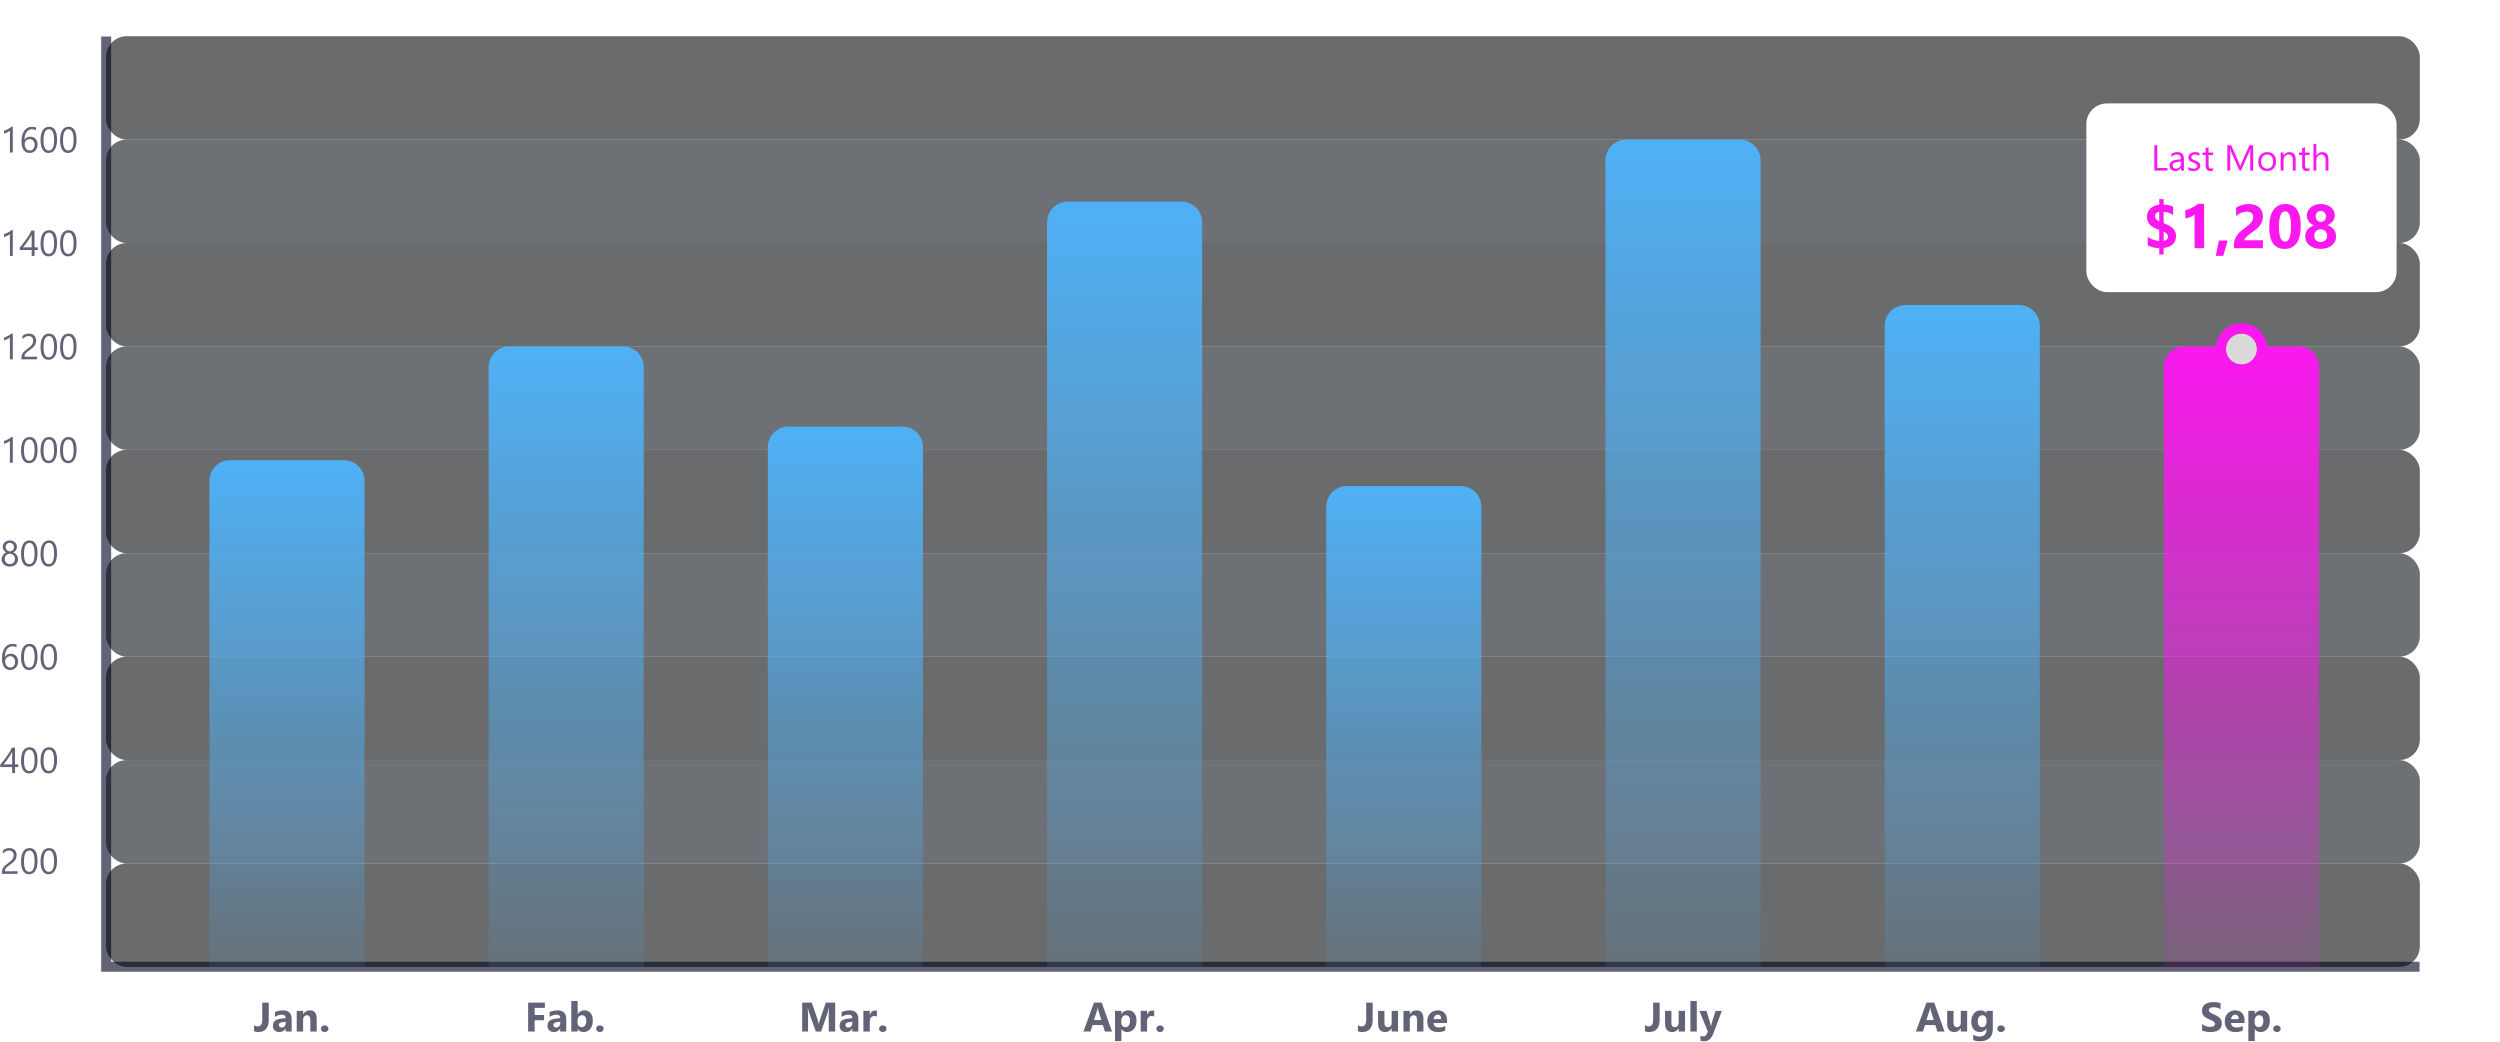 <svg width="967" height="403" viewBox="0 0 967 403" fill="none" xmlns="http://www.w3.org/2000/svg">
<mask id="path-1-outside-1_83_218" maskUnits="userSpaceOnUse" x="39" y="14" width="897" height="362" fill="black">
<rect fill="white" x="39" y="14" width="897" height="362"/>
<path d="M41 14H936V374H41V14Z"/>
</mask>
<path d="M41 374H39V376H41V374ZM936 372H41V376H936V372ZM43 374V14H39V374H43Z" fill="#626377" mask="url(#path-1-outside-1_83_218)"/>
<rect x="41" y="14" width="895" height="40" rx="8" fill="#06090D" fill-opacity="0.6"/>
<rect x="41" y="54" width="895" height="40" rx="8" fill="#0C1219" fill-opacity="0.6"/>
<rect x="41" y="94" width="895" height="40" rx="8" fill="#06090D" fill-opacity="0.6"/>
<rect x="41" y="134" width="895" height="40" rx="8" fill="#0C1219" fill-opacity="0.6"/>
<rect x="41" y="174" width="895" height="40" rx="8" fill="#06090D" fill-opacity="0.6"/>
<rect x="41" y="214" width="895" height="40" rx="8" fill="#0C1219" fill-opacity="0.6"/>
<rect x="41" y="254" width="895" height="40" rx="8" fill="#06090D" fill-opacity="0.6"/>
<rect x="41" y="294" width="895" height="40" rx="8" fill="#0C1219" fill-opacity="0.6"/>
<rect x="41" y="334" width="895" height="40" rx="8" fill="#06090D" fill-opacity="0.6"/>
<path d="M81 186C81 181.582 84.582 178 89 178H133C137.418 178 141 181.582 141 186V374H81V186Z" fill="url(#paint0_linear_83_218)"/>
<path d="M189 142C189 137.582 192.582 134 197 134H241C245.418 134 249 137.582 249 142V374H189V142Z" fill="url(#paint1_linear_83_218)"/>
<path d="M297 173C297 168.582 300.582 165 305 165H349C353.418 165 357 168.582 357 173V374H297V173Z" fill="url(#paint2_linear_83_218)"/>
<path d="M405 86C405 81.582 408.582 78 413 78H457C461.418 78 465 81.582 465 86V374H405V86Z" fill="url(#paint3_linear_83_218)"/>
<path d="M513 196C513 191.582 516.582 188 521 188H565C569.418 188 573 191.582 573 196V374H513V196Z" fill="url(#paint4_linear_83_218)"/>
<path d="M621 62C621 57.582 624.582 54 629 54H673C677.418 54 681 57.582 681 62V374H621V62Z" fill="url(#paint5_linear_83_218)"/>
<path d="M729 126C729 121.582 732.582 118 737 118H781C785.418 118 789 121.582 789 126V374H729V126Z" fill="url(#paint6_linear_83_218)"/>
<path d="M837 142C837 137.582 840.582 134 845 134H889C893.418 134 897 137.582 897 142V374H837V142Z" fill="url(#paint7_linear_83_218)"/>
<path d="M5.277 330.768C5.277 330.467 5.229 330.205 5.134 329.981C5.043 329.758 4.915 329.574 4.751 329.428C4.591 329.277 4.402 329.166 4.184 329.093C3.965 329.02 3.728 328.983 3.473 328.983C3.254 328.983 3.04 329.013 2.83 329.072C2.62 329.132 2.415 329.214 2.215 329.318C2.019 329.423 1.827 329.549 1.641 329.694C1.458 329.84 1.287 330.002 1.128 330.18V328.977C1.442 328.671 1.793 328.439 2.181 328.279C2.573 328.115 3.049 328.033 3.609 328.033C4.01 328.033 4.382 328.092 4.724 328.211C5.065 328.325 5.362 328.493 5.612 328.717C5.863 328.94 6.059 329.216 6.2 329.544C6.346 329.872 6.419 330.248 6.419 330.672C6.419 331.059 6.373 331.41 6.282 331.725C6.196 332.039 6.061 332.335 5.879 332.613C5.701 332.891 5.476 333.158 5.202 333.413C4.929 333.668 4.607 333.928 4.238 334.192C3.778 334.521 3.397 334.801 3.097 335.033C2.8 335.266 2.563 335.484 2.386 335.689C2.213 335.89 2.09 336.093 2.017 336.298C1.948 336.498 1.914 336.731 1.914 336.995H6.795V338H0.745V337.515C0.745 337.095 0.791 336.726 0.882 336.407C0.973 336.088 1.123 335.785 1.333 335.498C1.543 335.211 1.816 334.924 2.153 334.637C2.495 334.35 2.912 334.026 3.404 333.666C3.76 333.411 4.056 333.167 4.293 332.935C4.535 332.702 4.728 332.47 4.874 332.237C5.02 332.005 5.122 331.77 5.182 331.533C5.245 331.292 5.277 331.036 5.277 330.768ZM14.52 333.058C14.52 333.878 14.444 334.605 14.294 335.238C14.148 335.872 13.934 336.407 13.651 336.845C13.373 337.278 13.029 337.608 12.619 337.836C12.213 338.059 11.751 338.171 11.231 338.171C10.739 338.171 10.3 338.064 9.912 337.85C9.529 337.631 9.206 337.314 8.941 336.899C8.677 336.485 8.477 335.977 8.34 335.375C8.203 334.769 8.135 334.076 8.135 333.297C8.135 332.44 8.205 331.684 8.347 331.027C8.493 330.371 8.704 329.822 8.982 329.38C9.26 328.933 9.604 328.598 10.015 328.375C10.429 328.147 10.903 328.033 11.437 328.033C13.492 328.033 14.52 329.708 14.52 333.058ZM13.371 333.167C13.371 330.378 12.708 328.983 11.382 328.983C9.983 328.983 9.283 330.403 9.283 333.242C9.283 335.89 9.969 337.214 11.341 337.214C12.694 337.214 13.371 335.865 13.371 333.167ZM22.066 333.058C22.066 333.878 21.991 334.605 21.841 335.238C21.695 335.872 21.481 336.407 21.198 336.845C20.92 337.278 20.576 337.608 20.166 337.836C19.76 338.059 19.298 338.171 18.778 338.171C18.286 338.171 17.846 338.064 17.459 337.85C17.076 337.631 16.753 337.314 16.488 336.899C16.224 336.485 16.023 335.977 15.887 335.375C15.75 334.769 15.682 334.076 15.682 333.297C15.682 332.44 15.752 331.684 15.894 331.027C16.039 330.371 16.251 329.822 16.529 329.38C16.807 328.933 17.151 328.598 17.561 328.375C17.976 328.147 18.45 328.033 18.983 328.033C21.039 328.033 22.066 329.708 22.066 333.058ZM20.918 333.167C20.918 330.378 20.255 328.983 18.929 328.983C17.53 328.983 16.83 330.403 16.83 333.242C16.83 335.89 17.516 337.214 18.888 337.214C20.241 337.214 20.918 335.865 20.918 333.167Z" fill="#626377"/>
<path d="M5.811 289.197V295.671H7.068V296.696H5.811V299H4.703V296.696H0.096V295.726C0.524 295.243 0.957 294.728 1.395 294.181C1.832 293.629 2.249 293.071 2.646 292.506C3.047 291.941 3.416 291.378 3.753 290.817C4.095 290.252 4.382 289.712 4.614 289.197H5.811ZM1.36 295.671H4.703V290.872C4.361 291.469 4.038 292.002 3.732 292.472C3.427 292.941 3.135 293.367 2.857 293.75C2.584 294.133 2.322 294.479 2.071 294.789C1.821 295.099 1.584 295.393 1.36 295.671ZM14.52 294.058C14.52 294.878 14.444 295.605 14.294 296.238C14.148 296.872 13.934 297.407 13.651 297.845C13.373 298.278 13.029 298.608 12.619 298.836C12.213 299.059 11.751 299.171 11.231 299.171C10.739 299.171 10.3 299.064 9.912 298.85C9.529 298.631 9.206 298.314 8.941 297.899C8.677 297.485 8.477 296.977 8.34 296.375C8.203 295.769 8.135 295.076 8.135 294.297C8.135 293.44 8.205 292.684 8.347 292.027C8.493 291.371 8.704 290.822 8.982 290.38C9.26 289.933 9.604 289.598 10.015 289.375C10.429 289.147 10.903 289.033 11.437 289.033C13.492 289.033 14.52 290.708 14.52 294.058ZM13.371 294.167C13.371 291.378 12.708 289.983 11.382 289.983C9.983 289.983 9.283 291.403 9.283 294.242C9.283 296.89 9.969 298.214 11.341 298.214C12.694 298.214 13.371 296.865 13.371 294.167ZM22.066 294.058C22.066 294.878 21.991 295.605 21.841 296.238C21.695 296.872 21.481 297.407 21.198 297.845C20.92 298.278 20.576 298.608 20.166 298.836C19.76 299.059 19.298 299.171 18.778 299.171C18.286 299.171 17.846 299.064 17.459 298.85C17.076 298.631 16.753 298.314 16.488 297.899C16.224 297.485 16.023 296.977 15.887 296.375C15.75 295.769 15.682 295.076 15.682 294.297C15.682 293.44 15.752 292.684 15.894 292.027C16.039 291.371 16.251 290.822 16.529 290.38C16.807 289.933 17.151 289.598 17.561 289.375C17.976 289.147 18.45 289.033 18.983 289.033C21.039 289.033 22.066 290.708 22.066 294.058ZM20.918 294.167C20.918 291.378 20.255 289.983 18.929 289.983C17.53 289.983 16.83 291.403 16.83 294.242C16.83 296.89 17.516 298.214 18.888 298.214C20.241 298.214 20.918 296.865 20.918 294.167Z" fill="#626377"/>
<path d="M6.986 255.89C6.986 256.368 6.909 256.808 6.754 257.209C6.599 257.61 6.385 257.956 6.111 258.248C5.838 258.54 5.512 258.768 5.134 258.932C4.756 259.091 4.345 259.171 3.903 259.171C3.411 259.171 2.969 259.068 2.577 258.863C2.19 258.658 1.859 258.364 1.586 257.981C1.317 257.594 1.112 257.122 0.971 256.566C0.829 256.01 0.759 255.384 0.759 254.687C0.759 253.834 0.852 253.062 1.039 252.369C1.23 251.672 1.499 251.077 1.846 250.585C2.197 250.088 2.618 249.705 3.11 249.437C3.603 249.168 4.152 249.033 4.758 249.033C5.432 249.033 5.975 249.127 6.385 249.313V250.373C5.879 250.113 5.346 249.983 4.785 249.983C4.348 249.983 3.953 250.081 3.603 250.277C3.252 250.473 2.951 250.751 2.7 251.111C2.45 251.467 2.256 251.897 2.119 252.403C1.987 252.909 1.921 253.472 1.921 254.092H1.948C2.399 253.276 3.145 252.868 4.184 252.868C4.612 252.868 4.997 252.941 5.339 253.087C5.685 253.233 5.979 253.44 6.221 253.709C6.467 253.973 6.656 254.29 6.788 254.659C6.92 255.028 6.986 255.438 6.986 255.89ZM5.838 256.033C5.838 255.691 5.795 255.384 5.708 255.11C5.621 254.837 5.496 254.604 5.332 254.413C5.173 254.222 4.974 254.076 4.737 253.976C4.5 253.871 4.231 253.818 3.931 253.818C3.653 253.818 3.395 253.871 3.158 253.976C2.921 254.08 2.716 254.224 2.543 254.406C2.37 254.584 2.233 254.794 2.133 255.035C2.037 255.272 1.989 255.525 1.989 255.794C1.989 256.131 2.037 256.448 2.133 256.744C2.229 257.036 2.363 257.291 2.536 257.51C2.709 257.729 2.914 257.902 3.151 258.029C3.393 258.152 3.66 258.214 3.951 258.214C4.234 258.214 4.491 258.161 4.724 258.057C4.956 257.947 5.154 257.797 5.318 257.605C5.482 257.414 5.61 257.186 5.701 256.922C5.792 256.653 5.838 256.357 5.838 256.033ZM14.52 254.058C14.52 254.878 14.444 255.605 14.294 256.238C14.148 256.872 13.934 257.407 13.651 257.845C13.373 258.278 13.029 258.608 12.619 258.836C12.213 259.059 11.751 259.171 11.231 259.171C10.739 259.171 10.3 259.064 9.912 258.85C9.529 258.631 9.206 258.314 8.941 257.899C8.677 257.485 8.477 256.977 8.34 256.375C8.203 255.769 8.135 255.076 8.135 254.297C8.135 253.44 8.205 252.684 8.347 252.027C8.493 251.371 8.704 250.822 8.982 250.38C9.26 249.933 9.604 249.598 10.015 249.375C10.429 249.147 10.903 249.033 11.437 249.033C13.492 249.033 14.52 250.708 14.52 254.058ZM13.371 254.167C13.371 251.378 12.708 249.983 11.382 249.983C9.983 249.983 9.283 251.403 9.283 254.242C9.283 256.89 9.969 258.214 11.341 258.214C12.694 258.214 13.371 256.865 13.371 254.167ZM22.066 254.058C22.066 254.878 21.991 255.605 21.841 256.238C21.695 256.872 21.481 257.407 21.198 257.845C20.92 258.278 20.576 258.608 20.166 258.836C19.76 259.059 19.298 259.171 18.778 259.171C18.286 259.171 17.846 259.064 17.459 258.85C17.076 258.631 16.753 258.314 16.488 257.899C16.224 257.485 16.023 256.977 15.887 256.375C15.75 255.769 15.682 255.076 15.682 254.297C15.682 253.44 15.752 252.684 15.894 252.027C16.039 251.371 16.251 250.822 16.529 250.38C16.807 249.933 17.151 249.598 17.561 249.375C17.976 249.147 18.45 249.033 18.983 249.033C21.039 249.033 22.066 250.708 22.066 254.058ZM20.918 254.167C20.918 251.378 20.255 249.983 18.929 249.983C17.53 249.983 16.83 251.403 16.83 254.242C16.83 256.89 17.516 258.214 18.888 258.214C20.241 258.214 20.918 256.865 20.918 254.167Z" fill="#626377"/>
<path d="M0.615 216.266C0.615 216.006 0.656 215.746 0.738 215.486C0.82 215.222 0.937 214.976 1.087 214.748C1.242 214.52 1.431 214.313 1.654 214.126C1.882 213.939 2.14 213.791 2.427 213.682C2.003 213.445 1.666 213.142 1.415 212.772C1.164 212.399 1.039 211.986 1.039 211.535C1.039 211.175 1.107 210.842 1.244 210.537C1.385 210.232 1.579 209.967 1.825 209.744C2.071 209.521 2.363 209.348 2.7 209.225C3.037 209.097 3.402 209.033 3.794 209.033C4.19 209.033 4.557 209.097 4.895 209.225C5.232 209.352 5.523 209.528 5.77 209.751C6.016 209.974 6.207 210.239 6.344 210.544C6.48 210.849 6.549 211.18 6.549 211.535C6.549 211.986 6.423 212.399 6.173 212.772C5.922 213.142 5.59 213.445 5.175 213.682C5.457 213.791 5.71 213.939 5.934 214.126C6.157 214.313 6.344 214.52 6.494 214.748C6.649 214.976 6.768 215.222 6.85 215.486C6.932 215.746 6.973 216.006 6.973 216.266C6.973 216.694 6.895 217.086 6.74 217.441C6.585 217.797 6.367 218.102 6.084 218.357C5.806 218.608 5.471 218.804 5.079 218.945C4.692 219.087 4.263 219.157 3.794 219.157C3.329 219.157 2.903 219.087 2.516 218.945C2.128 218.804 1.793 218.608 1.511 218.357C1.228 218.102 1.007 217.797 0.848 217.441C0.693 217.086 0.615 216.694 0.615 216.266ZM1.832 216.17C1.832 216.475 1.878 216.751 1.969 216.997C2.064 217.243 2.197 217.453 2.365 217.626C2.538 217.799 2.746 217.934 2.987 218.029C3.233 218.12 3.505 218.166 3.801 218.166C4.088 218.166 4.352 218.118 4.594 218.022C4.835 217.927 5.043 217.792 5.216 217.619C5.394 217.446 5.53 217.236 5.626 216.99C5.726 216.744 5.776 216.471 5.776 216.17C5.776 215.896 5.729 215.641 5.633 215.404C5.542 215.163 5.41 214.951 5.236 214.769C5.063 214.586 4.856 214.443 4.614 214.338C4.373 214.233 4.102 214.181 3.801 214.181C3.518 214.181 3.256 214.231 3.015 214.331C2.778 214.427 2.57 214.563 2.393 214.741C2.219 214.914 2.083 215.124 1.982 215.37C1.882 215.612 1.832 215.878 1.832 216.17ZM2.181 211.624C2.181 211.856 2.222 212.073 2.304 212.273C2.39 212.469 2.507 212.643 2.652 212.793C2.803 212.939 2.976 213.055 3.172 213.142C3.368 213.224 3.577 213.265 3.801 213.265C4.024 213.265 4.234 213.221 4.43 213.135C4.63 213.048 4.803 212.932 4.949 212.786C5.095 212.636 5.211 212.463 5.298 212.267C5.384 212.066 5.428 211.852 5.428 211.624C5.428 211.387 5.384 211.168 5.298 210.968C5.216 210.767 5.102 210.594 4.956 210.448C4.81 210.302 4.637 210.188 4.437 210.106C4.241 210.02 4.029 209.977 3.801 209.977C3.559 209.977 3.338 210.02 3.138 210.106C2.942 210.193 2.771 210.312 2.625 210.462C2.484 210.608 2.374 210.781 2.297 210.981C2.219 211.182 2.181 211.396 2.181 211.624ZM14.52 214.058C14.52 214.878 14.444 215.605 14.294 216.238C14.148 216.872 13.934 217.407 13.651 217.845C13.373 218.278 13.029 218.608 12.619 218.836C12.213 219.059 11.751 219.171 11.231 219.171C10.739 219.171 10.3 219.064 9.912 218.85C9.529 218.631 9.206 218.314 8.941 217.899C8.677 217.485 8.477 216.977 8.34 216.375C8.203 215.769 8.135 215.076 8.135 214.297C8.135 213.44 8.205 212.684 8.347 212.027C8.493 211.371 8.704 210.822 8.982 210.38C9.26 209.933 9.604 209.598 10.015 209.375C10.429 209.147 10.903 209.033 11.437 209.033C13.492 209.033 14.52 210.708 14.52 214.058ZM13.371 214.167C13.371 211.378 12.708 209.983 11.382 209.983C9.983 209.983 9.283 211.403 9.283 214.242C9.283 216.89 9.969 218.214 11.341 218.214C12.694 218.214 13.371 216.865 13.371 214.167ZM22.066 214.058C22.066 214.878 21.991 215.605 21.841 216.238C21.695 216.872 21.481 217.407 21.198 217.845C20.92 218.278 20.576 218.608 20.166 218.836C19.76 219.059 19.298 219.171 18.778 219.171C18.286 219.171 17.846 219.064 17.459 218.85C17.076 218.631 16.753 218.314 16.488 217.899C16.224 217.485 16.023 216.977 15.887 216.375C15.75 215.769 15.682 215.076 15.682 214.297C15.682 213.44 15.752 212.684 15.894 212.027C16.039 211.371 16.251 210.822 16.529 210.38C16.807 209.933 17.151 209.598 17.561 209.375C17.976 209.147 18.45 209.033 18.983 209.033C21.039 209.033 22.066 210.708 22.066 214.058ZM20.918 214.167C20.918 211.378 20.255 209.983 18.929 209.983C17.53 209.983 16.83 211.403 16.83 214.242C16.83 216.89 17.516 218.214 18.888 218.214C20.241 218.214 20.918 216.865 20.918 214.167Z" fill="#626377"/>
<path d="M4.949 179H3.828V170.53C3.742 170.617 3.614 170.717 3.445 170.831C3.281 170.94 3.094 171.05 2.885 171.159C2.68 171.269 2.461 171.371 2.229 171.467C2.001 171.562 1.777 171.638 1.559 171.692V170.558C1.805 170.489 2.064 170.398 2.338 170.284C2.616 170.166 2.887 170.036 3.151 169.895C3.42 169.749 3.673 169.598 3.91 169.443C4.147 169.284 4.352 169.129 4.525 168.979H4.949V179ZM14.52 174.058C14.52 174.878 14.444 175.605 14.294 176.238C14.148 176.872 13.934 177.407 13.651 177.845C13.373 178.278 13.029 178.608 12.619 178.836C12.213 179.059 11.751 179.171 11.231 179.171C10.739 179.171 10.3 179.064 9.912 178.85C9.529 178.631 9.206 178.314 8.941 177.899C8.677 177.485 8.477 176.977 8.34 176.375C8.203 175.769 8.135 175.076 8.135 174.297C8.135 173.44 8.205 172.684 8.347 172.027C8.493 171.371 8.704 170.822 8.982 170.38C9.26 169.933 9.604 169.598 10.015 169.375C10.429 169.147 10.903 169.033 11.437 169.033C13.492 169.033 14.52 170.708 14.52 174.058ZM13.371 174.167C13.371 171.378 12.708 169.983 11.382 169.983C9.983 169.983 9.283 171.403 9.283 174.242C9.283 176.89 9.969 178.214 11.341 178.214C12.694 178.214 13.371 176.865 13.371 174.167ZM22.066 174.058C22.066 174.878 21.991 175.605 21.841 176.238C21.695 176.872 21.481 177.407 21.198 177.845C20.92 178.278 20.576 178.608 20.166 178.836C19.76 179.059 19.298 179.171 18.778 179.171C18.286 179.171 17.846 179.064 17.459 178.85C17.076 178.631 16.753 178.314 16.488 177.899C16.224 177.485 16.023 176.977 15.887 176.375C15.75 175.769 15.682 175.076 15.682 174.297C15.682 173.44 15.752 172.684 15.894 172.027C16.039 171.371 16.251 170.822 16.529 170.38C16.807 169.933 17.151 169.598 17.561 169.375C17.976 169.147 18.45 169.033 18.983 169.033C21.039 169.033 22.066 170.708 22.066 174.058ZM20.918 174.167C20.918 171.378 20.255 169.983 18.929 169.983C17.53 169.983 16.83 171.403 16.83 174.242C16.83 176.89 17.516 178.214 18.888 178.214C20.241 178.214 20.918 176.865 20.918 174.167ZM29.613 174.058C29.613 174.878 29.538 175.605 29.388 176.238C29.242 176.872 29.028 177.407 28.745 177.845C28.467 178.278 28.123 178.608 27.713 178.836C27.307 179.059 26.845 179.171 26.325 179.171C25.833 179.171 25.393 179.064 25.006 178.85C24.623 178.631 24.299 178.314 24.035 177.899C23.771 177.485 23.57 176.977 23.434 176.375C23.297 175.769 23.229 175.076 23.229 174.297C23.229 173.44 23.299 172.684 23.44 172.027C23.586 171.371 23.798 170.822 24.076 170.38C24.354 169.933 24.698 169.598 25.108 169.375C25.523 169.147 25.997 169.033 26.53 169.033C28.586 169.033 29.613 170.708 29.613 174.058ZM28.465 174.167C28.465 171.378 27.802 169.983 26.476 169.983C25.076 169.983 24.377 171.403 24.377 174.242C24.377 176.89 25.063 178.214 26.435 178.214C27.788 178.214 28.465 176.865 28.465 174.167Z" fill="#626377"/>
<path d="M4.949 139H3.828V130.53C3.742 130.617 3.614 130.717 3.445 130.831C3.281 130.94 3.094 131.05 2.885 131.159C2.68 131.269 2.461 131.371 2.229 131.467C2.001 131.562 1.777 131.638 1.559 131.692V130.558C1.805 130.489 2.064 130.398 2.338 130.284C2.616 130.166 2.887 130.036 3.151 129.895C3.42 129.749 3.673 129.598 3.91 129.443C4.147 129.284 4.352 129.129 4.525 128.979H4.949V139ZM12.824 131.768C12.824 131.467 12.776 131.205 12.681 130.981C12.589 130.758 12.462 130.574 12.298 130.428C12.138 130.277 11.949 130.166 11.73 130.093C11.512 130.02 11.275 129.983 11.02 129.983C10.801 129.983 10.587 130.013 10.377 130.072C10.167 130.132 9.962 130.214 9.762 130.318C9.566 130.423 9.374 130.549 9.188 130.694C9.005 130.84 8.834 131.002 8.675 131.18V129.977C8.989 129.671 9.34 129.439 9.728 129.279C10.12 129.115 10.596 129.033 11.156 129.033C11.557 129.033 11.929 129.092 12.271 129.211C12.612 129.325 12.909 129.493 13.159 129.717C13.41 129.94 13.606 130.216 13.747 130.544C13.893 130.872 13.966 131.248 13.966 131.672C13.966 132.059 13.92 132.41 13.829 132.725C13.742 133.039 13.608 133.335 13.426 133.613C13.248 133.891 13.023 134.158 12.749 134.413C12.476 134.668 12.154 134.928 11.785 135.192C11.325 135.521 10.944 135.801 10.644 136.033C10.347 136.266 10.11 136.484 9.933 136.689C9.759 136.89 9.636 137.093 9.563 137.298C9.495 137.498 9.461 137.731 9.461 137.995H14.342V139H8.292V138.515C8.292 138.095 8.338 137.726 8.429 137.407C8.52 137.088 8.67 136.785 8.88 136.498C9.09 136.211 9.363 135.924 9.7 135.637C10.042 135.35 10.459 135.026 10.951 134.666C11.307 134.411 11.603 134.167 11.84 133.935C12.081 133.702 12.275 133.47 12.421 133.237C12.567 133.005 12.669 132.77 12.729 132.533C12.792 132.292 12.824 132.036 12.824 131.768ZM22.066 134.058C22.066 134.878 21.991 135.605 21.841 136.238C21.695 136.872 21.481 137.407 21.198 137.845C20.92 138.278 20.576 138.608 20.166 138.836C19.76 139.059 19.298 139.171 18.778 139.171C18.286 139.171 17.846 139.064 17.459 138.85C17.076 138.631 16.753 138.314 16.488 137.899C16.224 137.485 16.023 136.977 15.887 136.375C15.75 135.769 15.682 135.076 15.682 134.297C15.682 133.44 15.752 132.684 15.894 132.027C16.039 131.371 16.251 130.822 16.529 130.38C16.807 129.933 17.151 129.598 17.561 129.375C17.976 129.147 18.45 129.033 18.983 129.033C21.039 129.033 22.066 130.708 22.066 134.058ZM20.918 134.167C20.918 131.378 20.255 129.983 18.929 129.983C17.53 129.983 16.83 131.403 16.83 134.242C16.83 136.89 17.516 138.214 18.888 138.214C20.241 138.214 20.918 136.865 20.918 134.167ZM29.613 134.058C29.613 134.878 29.538 135.605 29.388 136.238C29.242 136.872 29.028 137.407 28.745 137.845C28.467 138.278 28.123 138.608 27.713 138.836C27.307 139.059 26.845 139.171 26.325 139.171C25.833 139.171 25.393 139.064 25.006 138.85C24.623 138.631 24.299 138.314 24.035 137.899C23.771 137.485 23.57 136.977 23.434 136.375C23.297 135.769 23.229 135.076 23.229 134.297C23.229 133.44 23.299 132.684 23.44 132.027C23.586 131.371 23.798 130.822 24.076 130.38C24.354 129.933 24.698 129.598 25.108 129.375C25.523 129.147 25.997 129.033 26.53 129.033C28.586 129.033 29.613 130.708 29.613 134.058ZM28.465 134.167C28.465 131.378 27.802 129.983 26.476 129.983C25.076 129.983 24.377 131.403 24.377 134.242C24.377 136.89 25.063 138.214 26.435 138.214C27.788 138.214 28.465 136.865 28.465 134.167Z" fill="#626377"/>
<path d="M4.949 99H3.828V90.53C3.742 90.617 3.614 90.717 3.445 90.831C3.281 90.94 3.094 91.05 2.885 91.159C2.68 91.269 2.461 91.371 2.229 91.467C2.001 91.562 1.777 91.638 1.559 91.692V90.558C1.805 90.489 2.064 90.398 2.338 90.284C2.616 90.166 2.887 90.036 3.151 89.894C3.42 89.749 3.673 89.598 3.91 89.443C4.147 89.284 4.352 89.129 4.525 88.978H4.949V99ZM13.357 89.197V95.671H14.615V96.696H13.357V99H12.25V96.696H7.643V95.726C8.071 95.243 8.504 94.728 8.941 94.181C9.379 93.629 9.796 93.071 10.192 92.506C10.593 91.941 10.963 91.378 11.3 90.817C11.642 90.252 11.929 89.712 12.161 89.197H13.357ZM8.907 95.671H12.25V90.872C11.908 91.469 11.585 92.002 11.279 92.472C10.974 92.941 10.682 93.367 10.404 93.75C10.131 94.133 9.869 94.479 9.618 94.789C9.368 95.099 9.131 95.393 8.907 95.671ZM22.066 94.058C22.066 94.878 21.991 95.605 21.841 96.238C21.695 96.872 21.481 97.407 21.198 97.845C20.92 98.278 20.576 98.608 20.166 98.836C19.76 99.059 19.298 99.171 18.778 99.171C18.286 99.171 17.846 99.064 17.459 98.85C17.076 98.631 16.753 98.314 16.488 97.899C16.224 97.485 16.023 96.977 15.887 96.375C15.75 95.769 15.682 95.076 15.682 94.297C15.682 93.44 15.752 92.684 15.894 92.027C16.039 91.371 16.251 90.822 16.529 90.38C16.807 89.933 17.151 89.598 17.561 89.375C17.976 89.147 18.45 89.033 18.983 89.033C21.039 89.033 22.066 90.708 22.066 94.058ZM20.918 94.167C20.918 91.378 20.255 89.983 18.929 89.983C17.53 89.983 16.83 91.403 16.83 94.242C16.83 96.89 17.516 98.214 18.888 98.214C20.241 98.214 20.918 96.865 20.918 94.167ZM29.613 94.058C29.613 94.878 29.538 95.605 29.388 96.238C29.242 96.872 29.028 97.407 28.745 97.845C28.467 98.278 28.123 98.608 27.713 98.836C27.307 99.059 26.845 99.171 26.325 99.171C25.833 99.171 25.393 99.064 25.006 98.85C24.623 98.631 24.299 98.314 24.035 97.899C23.771 97.485 23.57 96.977 23.434 96.375C23.297 95.769 23.229 95.076 23.229 94.297C23.229 93.44 23.299 92.684 23.44 92.027C23.586 91.371 23.798 90.822 24.076 90.38C24.354 89.933 24.698 89.598 25.108 89.375C25.523 89.147 25.997 89.033 26.53 89.033C28.586 89.033 29.613 90.708 29.613 94.058ZM28.465 94.167C28.465 91.378 27.802 89.983 26.476 89.983C25.076 89.983 24.377 91.403 24.377 94.242C24.377 96.89 25.063 98.214 26.435 98.214C27.788 98.214 28.465 96.865 28.465 94.167Z" fill="#626377"/>
<path d="M4.949 59H3.828V50.53C3.742 50.617 3.614 50.717 3.445 50.831C3.281 50.94 3.094 51.05 2.885 51.159C2.68 51.269 2.461 51.371 2.229 51.467C2.001 51.562 1.777 51.638 1.559 51.692V50.558C1.805 50.489 2.064 50.398 2.338 50.284C2.616 50.166 2.887 50.036 3.151 49.895C3.42 49.749 3.673 49.598 3.91 49.443C4.147 49.284 4.352 49.129 4.525 48.978H4.949V59ZM14.533 55.89C14.533 56.368 14.456 56.808 14.301 57.209C14.146 57.61 13.932 57.956 13.658 58.248C13.385 58.54 13.059 58.768 12.681 58.932C12.302 59.091 11.892 59.171 11.45 59.171C10.958 59.171 10.516 59.068 10.124 58.863C9.737 58.658 9.406 58.364 9.133 57.981C8.864 57.594 8.659 57.122 8.518 56.566C8.376 56.01 8.306 55.384 8.306 54.687C8.306 53.834 8.399 53.062 8.586 52.369C8.777 51.672 9.046 51.077 9.393 50.585C9.743 50.088 10.165 49.705 10.657 49.437C11.149 49.168 11.699 49.033 12.305 49.033C12.979 49.033 13.521 49.127 13.932 49.313V50.373C13.426 50.113 12.893 49.983 12.332 49.983C11.895 49.983 11.5 50.081 11.149 50.277C10.799 50.473 10.498 50.751 10.247 51.111C9.996 51.467 9.803 51.898 9.666 52.403C9.534 52.909 9.468 53.472 9.468 54.092H9.495C9.946 53.276 10.691 52.868 11.73 52.868C12.159 52.868 12.544 52.941 12.886 53.087C13.232 53.233 13.526 53.44 13.768 53.709C14.014 53.973 14.203 54.29 14.335 54.659C14.467 55.028 14.533 55.438 14.533 55.89ZM13.385 56.033C13.385 55.691 13.341 55.384 13.255 55.11C13.168 54.837 13.043 54.605 12.879 54.413C12.719 54.222 12.521 54.076 12.284 53.976C12.047 53.871 11.778 53.818 11.477 53.818C11.2 53.818 10.942 53.871 10.705 53.976C10.468 54.08 10.263 54.224 10.09 54.406C9.917 54.584 9.78 54.794 9.68 55.035C9.584 55.272 9.536 55.525 9.536 55.794C9.536 56.131 9.584 56.448 9.68 56.744C9.775 57.036 9.91 57.291 10.083 57.51C10.256 57.728 10.461 57.902 10.698 58.029C10.94 58.152 11.206 58.214 11.498 58.214C11.781 58.214 12.038 58.161 12.271 58.057C12.503 57.947 12.701 57.797 12.865 57.605C13.029 57.414 13.157 57.186 13.248 56.922C13.339 56.653 13.385 56.357 13.385 56.033ZM22.066 54.058C22.066 54.878 21.991 55.605 21.841 56.238C21.695 56.872 21.481 57.407 21.198 57.845C20.92 58.278 20.576 58.608 20.166 58.836C19.76 59.059 19.298 59.171 18.778 59.171C18.286 59.171 17.846 59.064 17.459 58.85C17.076 58.631 16.753 58.314 16.488 57.899C16.224 57.485 16.023 56.977 15.887 56.375C15.75 55.769 15.682 55.076 15.682 54.297C15.682 53.44 15.752 52.684 15.894 52.027C16.039 51.371 16.251 50.822 16.529 50.38C16.807 49.933 17.151 49.598 17.561 49.375C17.976 49.147 18.45 49.033 18.983 49.033C21.039 49.033 22.066 50.708 22.066 54.058ZM20.918 54.167C20.918 51.378 20.255 49.983 18.929 49.983C17.53 49.983 16.83 51.403 16.83 54.242C16.83 56.89 17.516 58.214 18.888 58.214C20.241 58.214 20.918 56.865 20.918 54.167ZM29.613 54.058C29.613 54.878 29.538 55.605 29.388 56.238C29.242 56.872 29.028 57.407 28.745 57.845C28.467 58.278 28.123 58.608 27.713 58.836C27.307 59.059 26.845 59.171 26.325 59.171C25.833 59.171 25.393 59.064 25.006 58.85C24.623 58.631 24.299 58.314 24.035 57.899C23.771 57.485 23.57 56.977 23.434 56.375C23.297 55.769 23.229 55.076 23.229 54.297C23.229 53.44 23.299 52.684 23.44 52.027C23.586 51.371 23.798 50.822 24.076 50.38C24.354 49.933 24.698 49.598 25.108 49.375C25.523 49.147 25.997 49.033 26.53 49.033C28.586 49.033 29.613 50.708 29.613 54.058ZM28.465 54.167C28.465 51.378 27.802 49.983 26.476 49.983C25.076 49.983 24.377 51.403 24.377 54.242C24.377 56.89 25.063 58.214 26.435 58.214C27.788 58.214 28.465 56.865 28.465 54.167Z" fill="#626377"/>
<path d="M103.953 394.555C103.953 396.055 103.604 397.203 102.906 398C102.214 398.797 101.208 399.195 99.891 399.195C99.302 399.195 98.758 399.094 98.258 398.891V396.523C98.69 396.852 99.174 397.016 99.711 397.016C100.862 397.016 101.438 396.161 101.438 394.453V387.797H103.953V394.555ZM112.82 399H110.484V397.852H110.453C109.917 398.747 109.122 399.195 108.07 399.195C107.294 399.195 106.682 398.977 106.234 398.539C105.792 398.096 105.57 397.508 105.57 396.773C105.57 395.221 106.49 394.326 108.328 394.086L110.5 393.797C110.5 392.922 110.026 392.484 109.078 392.484C108.125 392.484 107.219 392.768 106.359 393.336V391.477C106.703 391.299 107.172 391.143 107.766 391.008C108.365 390.872 108.909 390.805 109.398 390.805C111.68 390.805 112.82 391.943 112.82 394.219V399ZM110.5 395.75V395.211L109.047 395.398C108.245 395.503 107.844 395.865 107.844 396.484C107.844 396.766 107.94 396.997 108.133 397.18C108.331 397.357 108.596 397.445 108.93 397.445C109.393 397.445 109.771 397.286 110.062 396.969C110.354 396.646 110.5 396.24 110.5 395.75ZM122.5 399H120.039V394.555C120.039 393.315 119.596 392.695 118.711 392.695C118.284 392.695 117.932 392.859 117.656 393.188C117.38 393.516 117.242 393.932 117.242 394.438V399H114.773V391H117.242V392.266H117.273C117.862 391.292 118.719 390.805 119.844 390.805C121.615 390.805 122.5 391.904 122.5 394.102V399ZM125.562 399.195C125.156 399.195 124.818 399.07 124.547 398.82C124.276 398.57 124.141 398.263 124.141 397.898C124.141 397.523 124.279 397.216 124.555 396.977C124.836 396.737 125.185 396.617 125.602 396.617C126.023 396.617 126.367 396.74 126.633 396.984C126.904 397.224 127.039 397.529 127.039 397.898C127.039 398.279 126.901 398.591 126.625 398.836C126.354 399.076 126 399.195 125.562 399.195Z" fill="#626377"/>
<path d="M210.758 389.852H206.805V392.602H210.438V394.648H206.805V399H204.281V387.797H210.758V389.852ZM219.023 399H216.688V397.852H216.656C216.12 398.747 215.326 399.195 214.273 399.195C213.497 399.195 212.885 398.977 212.438 398.539C211.995 398.096 211.773 397.508 211.773 396.773C211.773 395.221 212.693 394.326 214.531 394.086L216.703 393.797C216.703 392.922 216.229 392.484 215.281 392.484C214.328 392.484 213.422 392.768 212.562 393.336V391.477C212.906 391.299 213.375 391.143 213.969 391.008C214.568 390.872 215.112 390.805 215.602 390.805C217.883 390.805 219.023 391.943 219.023 394.219V399ZM216.703 395.75V395.211L215.25 395.398C214.448 395.503 214.047 395.865 214.047 396.484C214.047 396.766 214.143 396.997 214.336 397.18C214.534 397.357 214.799 397.445 215.133 397.445C215.596 397.445 215.974 397.286 216.266 396.969C216.557 396.646 216.703 396.24 216.703 395.75ZM223.477 398.07H223.445V399H220.977V387.156H223.445V392.203H223.477C224.086 391.271 224.953 390.805 226.078 390.805C227.109 390.805 227.904 391.159 228.461 391.867C229.018 392.576 229.297 393.544 229.297 394.773C229.297 396.107 228.971 397.177 228.32 397.984C227.669 398.792 226.799 399.195 225.711 399.195C224.727 399.195 223.982 398.82 223.477 398.07ZM223.406 394.695V395.516C223.406 396.031 223.555 396.458 223.852 396.797C224.148 397.135 224.529 397.305 224.992 397.305C225.555 397.305 225.99 397.089 226.297 396.656C226.609 396.219 226.766 395.602 226.766 394.805C226.766 394.143 226.622 393.628 226.336 393.258C226.055 392.883 225.651 392.695 225.125 392.695C224.63 392.695 224.219 392.88 223.891 393.25C223.568 393.62 223.406 394.102 223.406 394.695ZM232 399.195C231.594 399.195 231.255 399.07 230.984 398.82C230.714 398.57 230.578 398.263 230.578 397.898C230.578 397.523 230.716 397.216 230.992 396.977C231.273 396.737 231.622 396.617 232.039 396.617C232.461 396.617 232.805 396.74 233.07 396.984C233.341 397.224 233.477 397.529 233.477 397.898C233.477 398.279 233.339 398.591 233.062 398.836C232.792 399.076 232.438 399.195 232 399.195Z" fill="#626377"/>
<path d="M323.047 399H320.555V392.297C320.555 391.573 320.586 390.773 320.648 389.898H320.586C320.456 390.586 320.339 391.081 320.234 391.383L317.609 399H315.547L312.875 391.461C312.802 391.258 312.685 390.737 312.523 389.898H312.453C312.521 391.003 312.555 391.971 312.555 392.805V399H310.281V387.797H313.977L316.266 394.438C316.448 394.969 316.581 395.503 316.664 396.039H316.711C316.852 395.419 317 394.88 317.156 394.422L319.445 387.797H323.047V399ZM332.008 399H329.672V397.852H329.641C329.104 398.747 328.31 399.195 327.258 399.195C326.482 399.195 325.87 398.977 325.422 398.539C324.979 398.096 324.758 397.508 324.758 396.773C324.758 395.221 325.677 394.326 327.516 394.086L329.688 393.797C329.688 392.922 329.214 392.484 328.266 392.484C327.312 392.484 326.406 392.768 325.547 393.336V391.477C325.891 391.299 326.359 391.143 326.953 391.008C327.552 390.872 328.096 390.805 328.586 390.805C330.867 390.805 332.008 391.943 332.008 394.219V399ZM329.688 395.75V395.211L328.234 395.398C327.432 395.503 327.031 395.865 327.031 396.484C327.031 396.766 327.128 396.997 327.32 397.18C327.518 397.357 327.784 397.445 328.117 397.445C328.581 397.445 328.958 397.286 329.25 396.969C329.542 396.646 329.688 396.24 329.688 395.75ZM339.18 393.227C338.883 393.065 338.536 392.984 338.141 392.984C337.604 392.984 337.185 393.182 336.883 393.578C336.581 393.969 336.43 394.503 336.43 395.18V399H333.961V391H336.43V392.484H336.461C336.852 391.401 337.555 390.859 338.57 390.859C338.831 390.859 339.034 390.891 339.18 390.953V393.227ZM341.438 399.195C341.031 399.195 340.693 399.07 340.422 398.82C340.151 398.57 340.016 398.263 340.016 397.898C340.016 397.523 340.154 397.216 340.43 396.977C340.711 396.737 341.06 396.617 341.477 396.617C341.898 396.617 342.242 396.74 342.508 396.984C342.779 397.224 342.914 397.529 342.914 397.898C342.914 398.279 342.776 398.591 342.5 398.836C342.229 399.076 341.875 399.195 341.438 399.195Z" fill="#626377"/>
<path d="M430.133 399H427.383L426.586 396.508H422.602L421.812 399H419.078L423.156 387.797H426.148L430.133 399ZM426.008 394.57L424.805 390.805C424.716 390.523 424.654 390.188 424.617 389.797H424.555C424.529 390.125 424.464 390.451 424.359 390.773L423.141 394.57H426.008ZM433.789 398.07H433.758V402.68H431.289V391H433.758V392.203H433.789C434.398 391.271 435.255 390.805 436.359 390.805C437.396 390.805 438.195 391.161 438.758 391.875C439.326 392.583 439.609 393.549 439.609 394.773C439.609 396.107 439.279 397.177 438.617 397.984C437.961 398.792 437.086 399.195 435.992 399.195C435.029 399.195 434.294 398.82 433.789 398.07ZM433.719 394.789V395.43C433.719 395.982 433.865 396.432 434.156 396.781C434.448 397.13 434.831 397.305 435.305 397.305C435.867 397.305 436.302 397.089 436.609 396.656C436.922 396.219 437.078 395.602 437.078 394.805C437.078 393.398 436.531 392.695 435.438 392.695C434.932 392.695 434.518 392.888 434.195 393.273C433.878 393.654 433.719 394.159 433.719 394.789ZM446.43 393.227C446.133 393.065 445.786 392.984 445.391 392.984C444.854 392.984 444.435 393.182 444.133 393.578C443.831 393.969 443.68 394.503 443.68 395.18V399H441.211V391H443.68V392.484H443.711C444.102 391.401 444.805 390.859 445.82 390.859C446.081 390.859 446.284 390.891 446.43 390.953V393.227ZM448.688 399.195C448.281 399.195 447.943 399.07 447.672 398.82C447.401 398.57 447.266 398.263 447.266 397.898C447.266 397.523 447.404 397.216 447.68 396.977C447.961 396.737 448.31 396.617 448.727 396.617C449.148 396.617 449.492 396.74 449.758 396.984C450.029 397.224 450.164 397.529 450.164 397.898C450.164 398.279 450.026 398.591 449.75 398.836C449.479 399.076 449.125 399.195 448.688 399.195Z" fill="#626377"/>
<path d="M530.953 394.555C530.953 396.055 530.604 397.203 529.906 398C529.214 398.797 528.208 399.195 526.891 399.195C526.302 399.195 525.758 399.094 525.258 398.891V396.523C525.69 396.852 526.174 397.016 526.711 397.016C527.862 397.016 528.438 396.161 528.438 394.453V387.797H530.953V394.555ZM540.766 399H538.305V397.781H538.266C537.656 398.724 536.841 399.195 535.82 399.195C533.966 399.195 533.039 398.073 533.039 395.828V391H535.5V395.609C535.5 396.74 535.948 397.305 536.844 397.305C537.286 397.305 537.641 397.151 537.906 396.844C538.172 396.531 538.305 396.109 538.305 395.578V391H540.766V399ZM550.578 399H548.117V394.555C548.117 393.315 547.674 392.695 546.789 392.695C546.362 392.695 546.01 392.859 545.734 393.188C545.458 393.516 545.32 393.932 545.32 394.438V399H542.852V391H545.32V392.266H545.352C545.94 391.292 546.797 390.805 547.922 390.805C549.693 390.805 550.578 391.904 550.578 394.102V399ZM559.727 395.703H554.508C554.591 396.865 555.323 397.445 556.703 397.445C557.583 397.445 558.357 397.237 559.023 396.82V398.602C558.284 398.997 557.323 399.195 556.141 399.195C554.849 399.195 553.846 398.839 553.133 398.125C552.419 397.406 552.062 396.406 552.062 395.125C552.062 393.797 552.448 392.745 553.219 391.969C553.99 391.193 554.938 390.805 556.062 390.805C557.229 390.805 558.13 391.151 558.766 391.844C559.406 392.536 559.727 393.477 559.727 394.664V395.703ZM557.438 394.188C557.438 393.042 556.974 392.469 556.047 392.469C555.651 392.469 555.307 392.633 555.016 392.961C554.729 393.289 554.555 393.698 554.492 394.188H557.438Z" fill="#626377"/>
<path d="M641.953 394.555C641.953 396.055 641.604 397.203 640.906 398C640.214 398.797 639.208 399.195 637.891 399.195C637.302 399.195 636.758 399.094 636.258 398.891V396.523C636.69 396.852 637.174 397.016 637.711 397.016C638.862 397.016 639.438 396.161 639.438 394.453V387.797H641.953V394.555ZM651.766 399H649.305V397.781H649.266C648.656 398.724 647.841 399.195 646.82 399.195C644.966 399.195 644.039 398.073 644.039 395.828V391H646.5V395.609C646.5 396.74 646.948 397.305 647.844 397.305C648.286 397.305 648.641 397.151 648.906 396.844C649.172 396.531 649.305 396.109 649.305 395.578V391H651.766V399ZM656.32 399H653.852V387.156H656.32V399ZM666.016 391L662.766 399.641C661.984 401.719 660.807 402.758 659.234 402.758C658.635 402.758 658.143 402.69 657.758 402.555V400.586C658.086 400.779 658.443 400.875 658.828 400.875C659.464 400.875 659.906 400.576 660.156 399.977L660.578 398.984L657.328 391H660.062L661.555 395.867C661.648 396.169 661.721 396.526 661.773 396.938H661.805C661.852 396.635 661.938 396.284 662.062 395.883L663.57 391H666.016Z" fill="#626377"/>
<path d="M752.133 399H749.383L748.586 396.508H744.602L743.812 399H741.078L745.156 387.797H748.148L752.133 399ZM748.008 394.57L746.805 390.805C746.716 390.523 746.654 390.188 746.617 389.797H746.555C746.529 390.125 746.464 390.451 746.359 390.773L745.141 394.57H748.008ZM760.891 399H758.43V397.781H758.391C757.781 398.724 756.966 399.195 755.945 399.195C754.091 399.195 753.164 398.073 753.164 395.828V391H755.625V395.609C755.625 396.74 756.073 397.305 756.969 397.305C757.411 397.305 757.766 397.151 758.031 396.844C758.297 396.531 758.43 396.109 758.43 395.578V391H760.891V399ZM770.82 398.086C770.82 399.57 770.391 400.719 769.531 401.531C768.672 402.349 767.427 402.758 765.797 402.758C764.719 402.758 763.865 402.604 763.234 402.297V400.219C764.057 400.698 764.888 400.938 765.727 400.938C766.56 400.938 767.206 400.716 767.664 400.273C768.122 399.836 768.352 399.24 768.352 398.484V397.852H768.32C767.758 398.747 766.927 399.195 765.828 399.195C764.807 399.195 763.997 398.836 763.398 398.117C762.799 397.398 762.5 396.435 762.5 395.227C762.5 393.872 762.833 392.797 763.5 392C764.167 391.203 765.044 390.805 766.133 390.805C767.107 390.805 767.836 391.18 768.32 391.93H768.352V391H770.82V398.086ZM768.383 395.156V394.523C768.383 394.018 768.232 393.589 767.93 393.234C767.633 392.875 767.245 392.695 766.766 392.695C766.219 392.695 765.789 392.909 765.477 393.336C765.164 393.763 765.008 394.365 765.008 395.141C765.008 395.807 765.156 396.336 765.453 396.727C765.75 397.112 766.156 397.305 766.672 397.305C767.182 397.305 767.594 397.109 767.906 396.719C768.224 396.323 768.383 395.802 768.383 395.156ZM773.984 399.195C773.578 399.195 773.24 399.07 772.969 398.82C772.698 398.57 772.562 398.263 772.562 397.898C772.562 397.523 772.701 397.216 772.977 396.977C773.258 396.737 773.607 396.617 774.023 396.617C774.445 396.617 774.789 396.74 775.055 396.984C775.326 397.224 775.461 397.529 775.461 397.898C775.461 398.279 775.323 398.591 775.047 398.836C774.776 399.076 774.422 399.195 773.984 399.195Z" fill="#626377"/>
<path d="M851.766 398.57V396.07C852.219 396.451 852.711 396.737 853.242 396.93C853.773 397.117 854.31 397.211 854.852 397.211C855.169 397.211 855.445 397.182 855.68 397.125C855.919 397.068 856.117 396.99 856.273 396.891C856.435 396.786 856.555 396.667 856.633 396.531C856.711 396.391 856.75 396.24 856.75 396.078C856.75 395.859 856.688 395.664 856.562 395.492C856.438 395.32 856.266 395.161 856.047 395.016C855.833 394.87 855.578 394.729 855.281 394.594C854.984 394.458 854.664 394.32 854.32 394.18C853.445 393.815 852.792 393.37 852.359 392.844C851.932 392.318 851.719 391.682 851.719 390.938C851.719 390.354 851.836 389.854 852.07 389.438C852.305 389.016 852.622 388.669 853.023 388.398C853.43 388.128 853.898 387.93 854.43 387.805C854.961 387.674 855.523 387.609 856.117 387.609C856.701 387.609 857.216 387.646 857.664 387.719C858.117 387.786 858.534 387.893 858.914 388.039V390.375C858.727 390.245 858.521 390.13 858.297 390.031C858.078 389.932 857.852 389.852 857.617 389.789C857.383 389.721 857.148 389.672 856.914 389.641C856.685 389.609 856.466 389.594 856.258 389.594C855.971 389.594 855.711 389.622 855.477 389.68C855.242 389.732 855.044 389.807 854.883 389.906C854.721 390.005 854.596 390.125 854.508 390.266C854.419 390.401 854.375 390.555 854.375 390.727C854.375 390.914 854.424 391.083 854.523 391.234C854.622 391.38 854.763 391.521 854.945 391.656C855.128 391.786 855.349 391.917 855.609 392.047C855.87 392.172 856.164 392.302 856.492 392.438C856.94 392.625 857.341 392.826 857.695 393.039C858.055 393.247 858.362 393.484 858.617 393.75C858.872 394.016 859.068 394.32 859.203 394.664C859.339 395.003 859.406 395.398 859.406 395.852C859.406 396.477 859.286 397.003 859.047 397.43C858.812 397.852 858.492 398.195 858.086 398.461C857.68 398.721 857.206 398.909 856.664 399.023C856.128 399.138 855.56 399.195 854.961 399.195C854.346 399.195 853.76 399.143 853.203 399.039C852.651 398.935 852.172 398.779 851.766 398.57ZM868.195 395.703H862.977C863.06 396.865 863.792 397.445 865.172 397.445C866.052 397.445 866.826 397.237 867.492 396.82V398.602C866.753 398.997 865.792 399.195 864.609 399.195C863.318 399.195 862.315 398.839 861.602 398.125C860.888 397.406 860.531 396.406 860.531 395.125C860.531 393.797 860.917 392.745 861.688 391.969C862.458 391.193 863.406 390.805 864.531 390.805C865.698 390.805 866.599 391.151 867.234 391.844C867.875 392.536 868.195 393.477 868.195 394.664V395.703ZM865.906 394.188C865.906 393.042 865.443 392.469 864.516 392.469C864.12 392.469 863.776 392.633 863.484 392.961C863.198 393.289 863.023 393.698 862.961 394.188H865.906ZM872.164 398.07H872.133V402.68H869.664V391H872.133V392.203H872.164C872.773 391.271 873.63 390.805 874.734 390.805C875.771 390.805 876.57 391.161 877.133 391.875C877.701 392.583 877.984 393.549 877.984 394.773C877.984 396.107 877.654 397.177 876.992 397.984C876.336 398.792 875.461 399.195 874.367 399.195C873.404 399.195 872.669 398.82 872.164 398.07ZM872.094 394.789V395.43C872.094 395.982 872.24 396.432 872.531 396.781C872.823 397.13 873.206 397.305 873.68 397.305C874.242 397.305 874.677 397.089 874.984 396.656C875.297 396.219 875.453 395.602 875.453 394.805C875.453 393.398 874.906 392.695 873.812 392.695C873.307 392.695 872.893 392.888 872.57 393.273C872.253 393.654 872.094 394.159 872.094 394.789ZM880.688 399.195C880.281 399.195 879.943 399.07 879.672 398.82C879.401 398.57 879.266 398.263 879.266 397.898C879.266 397.523 879.404 397.216 879.68 396.977C879.961 396.737 880.31 396.617 880.727 396.617C881.148 396.617 881.492 396.74 881.758 396.984C882.029 397.224 882.164 397.529 882.164 397.898C882.164 398.279 882.026 398.591 881.75 398.836C881.479 399.076 881.125 399.195 880.688 399.195Z" fill="#626377"/>
<g filter="url(#filter0_d_83_218)">
<rect x="807" y="36" width="120" height="73" rx="8" fill="white"/>
<path d="M838.371 62H833.285V52.197H834.434V60.961H838.371V62ZM844.735 62H843.614V60.906H843.587C843.099 61.745 842.382 62.164 841.434 62.164C840.736 62.164 840.189 61.98 839.793 61.61C839.401 61.241 839.205 60.751 839.205 60.141C839.205 58.833 839.975 58.072 841.516 57.857L843.614 57.563C843.614 56.374 843.133 55.779 842.172 55.779C841.329 55.779 840.568 56.066 839.889 56.641V55.492C840.577 55.055 841.37 54.836 842.268 54.836C843.913 54.836 844.735 55.706 844.735 57.447V62ZM843.614 58.459L841.926 58.691C841.406 58.764 841.014 58.894 840.75 59.081C840.486 59.263 840.354 59.589 840.354 60.059C840.354 60.4 840.474 60.681 840.716 60.899C840.962 61.114 841.288 61.221 841.693 61.221C842.249 61.221 842.707 61.027 843.067 60.64C843.432 60.248 843.614 59.753 843.614 59.156V58.459ZM846.424 61.747V60.544C847.035 60.995 847.707 61.221 848.44 61.221C849.425 61.221 849.917 60.893 849.917 60.236C849.917 60.05 849.874 59.892 849.787 59.765C849.705 59.633 849.591 59.516 849.445 59.416C849.304 59.316 849.135 59.227 848.939 59.149C848.748 59.067 848.541 58.983 848.317 58.897C848.007 58.773 847.734 58.65 847.497 58.527C847.265 58.4 847.069 58.258 846.909 58.103C846.754 57.944 846.636 57.764 846.554 57.563C846.476 57.363 846.438 57.128 846.438 56.859C846.438 56.531 846.513 56.242 846.663 55.991C846.813 55.736 847.014 55.524 847.265 55.355C847.515 55.182 847.8 55.052 848.119 54.966C848.443 54.879 848.775 54.836 849.117 54.836C849.723 54.836 850.266 54.941 850.744 55.15V56.285C850.229 55.948 849.637 55.779 848.967 55.779C848.757 55.779 848.568 55.804 848.399 55.855C848.231 55.9 848.085 55.966 847.962 56.053C847.843 56.139 847.75 56.244 847.682 56.367C847.618 56.486 847.586 56.618 847.586 56.764C847.586 56.946 847.618 57.099 847.682 57.222C847.75 57.345 847.848 57.454 847.976 57.55C848.103 57.645 848.258 57.732 848.44 57.81C848.623 57.887 848.83 57.971 849.062 58.062C849.372 58.181 849.65 58.304 849.896 58.432C850.143 58.555 850.352 58.696 850.525 58.855C850.699 59.01 850.831 59.19 850.922 59.395C851.018 59.601 851.065 59.844 851.065 60.127C851.065 60.473 850.988 60.774 850.833 61.029C850.683 61.285 850.48 61.496 850.225 61.665C849.969 61.834 849.675 61.959 849.343 62.041C849.01 62.123 848.661 62.164 848.297 62.164C847.577 62.164 846.952 62.025 846.424 61.747ZM856.042 61.932C855.778 62.078 855.429 62.15 854.996 62.15C853.77 62.15 853.157 61.467 853.157 60.1V55.957H851.954V55H853.157V53.291L854.278 52.929V55H856.042V55.957H854.278V59.901C854.278 60.371 854.358 60.706 854.518 60.906C854.677 61.107 854.941 61.207 855.311 61.207C855.593 61.207 855.837 61.13 856.042 60.975V61.932ZM871.525 62H870.384V55.424C870.384 54.904 870.416 54.269 870.479 53.517H870.452C870.343 53.959 870.245 54.275 870.158 54.467L866.809 62H866.248L862.905 54.522C862.81 54.303 862.712 53.968 862.611 53.517H862.584C862.62 53.908 862.639 54.549 862.639 55.438V62H861.531V52.197H863.049L866.057 59.033C866.289 59.557 866.439 59.949 866.508 60.209H866.549C866.745 59.671 866.902 59.27 867.021 59.006L870.09 52.197H871.525V62ZM876.885 62.164C875.85 62.164 875.023 61.838 874.403 61.187C873.788 60.53 873.48 59.662 873.48 58.582C873.48 57.406 873.802 56.488 874.444 55.827C875.087 55.166 875.955 54.836 877.049 54.836C878.092 54.836 878.906 55.157 879.489 55.8C880.077 56.442 880.371 57.333 880.371 58.473C880.371 59.589 880.054 60.485 879.421 61.159C878.792 61.829 877.947 62.164 876.885 62.164ZM876.967 55.779C876.247 55.779 875.677 56.025 875.258 56.518C874.839 57.005 874.629 57.68 874.629 58.541C874.629 59.37 874.841 60.024 875.265 60.503C875.688 60.981 876.256 61.221 876.967 61.221C877.691 61.221 878.247 60.986 878.635 60.517C879.027 60.047 879.223 59.38 879.223 58.514C879.223 57.639 879.027 56.964 878.635 56.49C878.247 56.016 877.691 55.779 876.967 55.779ZM887.973 62H886.852V58.008C886.852 56.522 886.309 55.779 885.225 55.779C884.664 55.779 884.199 55.991 883.83 56.415C883.465 56.834 883.283 57.365 883.283 58.008V62H882.162V55H883.283V56.162H883.311C883.839 55.278 884.605 54.836 885.607 54.836C886.373 54.836 886.959 55.084 887.364 55.581C887.77 56.073 887.973 56.786 887.973 57.721V62ZM893.339 61.932C893.075 62.078 892.726 62.15 892.293 62.15C891.067 62.15 890.454 61.467 890.454 60.1V55.957H889.251V55H890.454V53.291L891.575 52.929V55H893.339V55.957H891.575V59.901C891.575 60.371 891.655 60.706 891.814 60.906C891.974 61.107 892.238 61.207 892.607 61.207C892.89 61.207 893.134 61.13 893.339 60.975V61.932ZM900.646 62H899.525V57.967C899.525 56.508 898.983 55.779 897.898 55.779C897.352 55.779 896.891 55.991 896.518 56.415C896.144 56.834 895.957 57.374 895.957 58.035V62H894.836V51.637H895.957V56.162H895.984C896.522 55.278 897.288 54.836 898.281 54.836C899.858 54.836 900.646 55.786 900.646 57.687V62Z" fill="#FB18EE"/>
<path d="M836.898 91.906V94.449H835.188V91.977C833.602 91.969 832.125 91.609 830.758 90.898V87.652C831.211 88.019 831.887 88.359 832.785 88.672C833.684 88.984 834.484 89.164 835.188 89.211V84.945C833.359 84.266 832.109 83.531 831.438 82.742C830.773 81.945 830.441 80.977 830.441 79.836C830.441 78.609 830.875 77.566 831.742 76.707C832.609 75.84 833.758 75.336 835.188 75.195V73.016H836.898V75.148C838.547 75.227 839.777 75.492 840.59 75.945V79.109C839.496 78.445 838.266 78.039 836.898 77.891V82.332C838.609 82.949 839.836 83.656 840.578 84.453C841.32 85.242 841.691 86.199 841.691 87.324C841.691 88.621 841.277 89.668 840.449 90.465C839.621 91.254 838.438 91.734 836.898 91.906ZM835.188 81.652V77.938C834.102 78.133 833.559 78.699 833.559 79.637C833.559 80.441 834.102 81.113 835.188 81.652ZM836.898 85.613V89.164C838.016 88.992 838.574 88.434 838.574 87.488C838.574 86.723 838.016 86.098 836.898 85.613ZM852.555 74.82V92H848.863V78.992C848.66 79.172 848.418 79.344 848.137 79.508C847.863 79.664 847.57 79.809 847.258 79.941C846.945 80.066 846.621 80.176 846.285 80.269C845.949 80.356 845.617 80.418 845.289 80.457V77.34C846.25 77.059 847.156 76.699 848.008 76.262C848.859 75.824 849.629 75.344 850.316 74.82H852.555ZM861.672 89.047L859.949 94.977H857.066L858.262 89.047H861.672ZM868.152 88.93H875.277V92H864.098V90.734C864.098 89.875 864.242 89.106 864.531 88.426C864.82 87.738 865.184 87.125 865.621 86.586C866.059 86.039 866.535 85.559 867.051 85.144C867.574 84.723 868.07 84.344 868.539 84.008C869.031 83.656 869.461 83.32 869.828 83C870.203 82.68 870.516 82.363 870.766 82.051C871.023 81.731 871.215 81.41 871.34 81.09C871.465 80.762 871.527 80.414 871.527 80.047C871.527 79.328 871.324 78.785 870.918 78.418C870.512 78.051 869.891 77.867 869.055 77.867C867.609 77.867 866.227 78.441 864.906 79.59V76.332C866.367 75.387 868.016 74.914 869.852 74.914C870.703 74.914 871.465 75.027 872.137 75.254C872.816 75.473 873.391 75.789 873.859 76.203C874.328 76.617 874.684 77.121 874.926 77.715C875.176 78.301 875.301 78.957 875.301 79.684C875.301 80.457 875.18 81.144 874.938 81.746C874.703 82.348 874.387 82.894 873.988 83.387C873.598 83.879 873.145 84.332 872.629 84.746C872.113 85.152 871.578 85.547 871.023 85.93C870.648 86.195 870.285 86.461 869.934 86.727C869.59 86.984 869.285 87.242 869.02 87.5C868.754 87.75 868.543 87.996 868.387 88.238C868.23 88.481 868.152 88.711 868.152 88.93ZM883.738 92.293C879.738 92.293 877.738 89.484 877.738 83.867C877.738 80.953 878.277 78.734 879.355 77.211C880.441 75.68 882.012 74.914 884.066 74.914C887.973 74.914 889.926 77.769 889.926 83.481C889.926 86.324 889.391 88.504 888.32 90.019C887.258 91.535 885.73 92.293 883.738 92.293ZM883.902 77.738C882.301 77.738 881.5 79.75 881.5 83.773C881.5 87.562 882.285 89.457 883.855 89.457C885.387 89.457 886.152 87.504 886.152 83.598C886.152 79.691 885.402 77.738 883.902 77.738ZM891.672 87.477C891.672 87.008 891.738 86.559 891.871 86.129C892.012 85.691 892.219 85.289 892.492 84.922C892.766 84.547 893.105 84.215 893.512 83.926C893.926 83.629 894.41 83.387 894.965 83.199C894.113 82.777 893.453 82.238 892.984 81.582C892.516 80.918 892.281 80.184 892.281 79.379C892.281 78.738 892.414 78.144 892.68 77.598C892.953 77.051 893.328 76.578 893.805 76.18C894.281 75.781 894.848 75.473 895.504 75.254C896.168 75.027 896.891 74.914 897.672 74.914C898.469 74.914 899.199 75.027 899.863 75.254C900.527 75.473 901.098 75.781 901.574 76.18C902.059 76.57 902.434 77.035 902.699 77.574C902.965 78.113 903.098 78.699 903.098 79.332C903.098 80.129 902.848 80.856 902.348 81.512C901.848 82.16 901.156 82.695 900.273 83.117C900.82 83.305 901.301 83.547 901.715 83.844C902.129 84.133 902.477 84.465 902.758 84.84C903.039 85.215 903.25 85.625 903.391 86.07C903.531 86.508 903.602 86.965 903.602 87.441C903.602 88.16 903.457 88.816 903.168 89.41C902.879 89.996 902.469 90.504 901.938 90.934C901.414 91.356 900.785 91.684 900.051 91.918C899.324 92.152 898.52 92.269 897.637 92.269C896.77 92.269 895.969 92.156 895.234 91.93C894.508 91.695 893.879 91.367 893.348 90.945C892.824 90.523 892.414 90.019 892.117 89.434C891.82 88.84 891.672 88.188 891.672 87.477ZM895.176 87.16C895.176 87.543 895.234 87.887 895.352 88.191C895.469 88.496 895.637 88.754 895.855 88.965C896.074 89.176 896.332 89.34 896.629 89.457C896.934 89.566 897.273 89.621 897.648 89.621C898.008 89.621 898.336 89.562 898.633 89.445C898.938 89.328 899.199 89.164 899.418 88.953C899.637 88.742 899.809 88.484 899.934 88.18C900.059 87.875 900.121 87.535 900.121 87.16C900.121 86.824 900.062 86.504 899.945 86.199C899.828 85.894 899.66 85.633 899.441 85.414C899.223 85.188 898.961 85.008 898.656 84.875C898.359 84.742 898.023 84.676 897.648 84.676C897.297 84.676 896.969 84.738 896.664 84.863C896.359 84.981 896.098 85.152 895.879 85.379C895.66 85.598 895.488 85.859 895.363 86.164C895.238 86.469 895.176 86.801 895.176 87.16ZM895.691 79.719C895.691 80.016 895.742 80.297 895.844 80.562C895.953 80.82 896.098 81.047 896.277 81.242C896.457 81.43 896.668 81.578 896.91 81.688C897.16 81.797 897.422 81.852 897.695 81.852C897.977 81.852 898.238 81.797 898.48 81.688C898.723 81.578 898.934 81.426 899.113 81.231C899.301 81.035 899.445 80.809 899.547 80.551C899.656 80.293 899.711 80.016 899.711 79.719C899.711 79.414 899.66 79.133 899.559 78.875C899.457 78.609 899.312 78.383 899.125 78.195C898.945 78 898.73 77.848 898.48 77.738C898.238 77.629 897.977 77.574 897.695 77.574C897.398 77.574 897.125 77.633 896.875 77.75C896.633 77.859 896.422 78.012 896.242 78.207C896.07 78.394 895.934 78.621 895.832 78.887C895.738 79.144 895.691 79.422 895.691 79.719Z" fill="#FB18EE"/>
</g>
<g filter="url(#filter1_d_83_218)">
<circle cx="867" cy="135" r="6" fill="#D9D9D9"/>
<circle cx="867" cy="135" r="8" stroke="#FB18EE" stroke-width="4"/>
</g>
<defs>
<filter id="filter0_d_83_218" x="767" y="0" width="200" height="153" filterUnits="userSpaceOnUse" color-interpolation-filters="sRGB">
<feFlood flood-opacity="0" result="BackgroundImageFix"/>
<feColorMatrix in="SourceAlpha" type="matrix" values="0 0 0 0 0 0 0 0 0 0 0 0 0 0 0 0 0 0 127 0" result="hardAlpha"/>
<feOffset dy="4"/>
<feGaussianBlur stdDeviation="20"/>
<feComposite in2="hardAlpha" operator="out"/>
<feColorMatrix type="matrix" values="0 0 0 0 0 0 0 0 0 0 0 0 0 0 0 0 0 0 0.25 0"/>
<feBlend mode="normal" in2="BackgroundImageFix" result="effect1_dropShadow_83_218"/>
<feBlend mode="normal" in="SourceGraphic" in2="effect1_dropShadow_83_218" result="shape"/>
</filter>
<filter id="filter1_d_83_218" x="829" y="97" width="76" height="76" filterUnits="userSpaceOnUse" color-interpolation-filters="sRGB">
<feFlood flood-opacity="0" result="BackgroundImageFix"/>
<feColorMatrix in="SourceAlpha" type="matrix" values="0 0 0 0 0 0 0 0 0 0 0 0 0 0 0 0 0 0 127 0" result="hardAlpha"/>
<feOffset/>
<feGaussianBlur stdDeviation="14"/>
<feComposite in2="hardAlpha" operator="out"/>
<feColorMatrix type="matrix" values="0 0 0 0 0 0 0 0 0 0 0 0 0 0 0 0 0 0 0.25 0"/>
<feBlend mode="normal" in2="BackgroundImageFix" result="effect1_dropShadow_83_218"/>
<feBlend mode="normal" in="SourceGraphic" in2="effect1_dropShadow_83_218" result="shape"/>
</filter>
<linearGradient id="paint0_linear_83_218" x1="111" y1="178" x2="111" y2="374" gradientUnits="userSpaceOnUse">
<stop stop-color="#4FB1F6"/>
<stop offset="1" stop-color="#4FB1F6" stop-opacity="0.1"/>
</linearGradient>
<linearGradient id="paint1_linear_83_218" x1="219" y1="134" x2="219" y2="374" gradientUnits="userSpaceOnUse">
<stop stop-color="#4FB1F6"/>
<stop offset="1" stop-color="#4FB1F6" stop-opacity="0.1"/>
</linearGradient>
<linearGradient id="paint2_linear_83_218" x1="327" y1="165" x2="327" y2="374" gradientUnits="userSpaceOnUse">
<stop stop-color="#4FB1F6"/>
<stop offset="1" stop-color="#4FB1F6" stop-opacity="0.1"/>
</linearGradient>
<linearGradient id="paint3_linear_83_218" x1="435" y1="78" x2="435" y2="374" gradientUnits="userSpaceOnUse">
<stop stop-color="#4FB1F6"/>
<stop offset="1" stop-color="#4FB1F6" stop-opacity="0.1"/>
</linearGradient>
<linearGradient id="paint4_linear_83_218" x1="543" y1="188" x2="543" y2="374" gradientUnits="userSpaceOnUse">
<stop stop-color="#4FB1F6"/>
<stop offset="1" stop-color="#4FB1F6" stop-opacity="0.1"/>
</linearGradient>
<linearGradient id="paint5_linear_83_218" x1="651" y1="54" x2="651" y2="374" gradientUnits="userSpaceOnUse">
<stop stop-color="#4FB1F6"/>
<stop offset="1" stop-color="#4FB1F6" stop-opacity="0.1"/>
</linearGradient>
<linearGradient id="paint6_linear_83_218" x1="759" y1="118" x2="759" y2="374" gradientUnits="userSpaceOnUse">
<stop stop-color="#4FB1F6"/>
<stop offset="1" stop-color="#4FB1F6" stop-opacity="0.1"/>
</linearGradient>
<linearGradient id="paint7_linear_83_218" x1="867" y1="134" x2="867" y2="374" gradientUnits="userSpaceOnUse">
<stop stop-color="#FB18EE"/>
<stop offset="1" stop-color="#FB18EE" stop-opacity="0.1"/>
</linearGradient>
</defs>
</svg>
